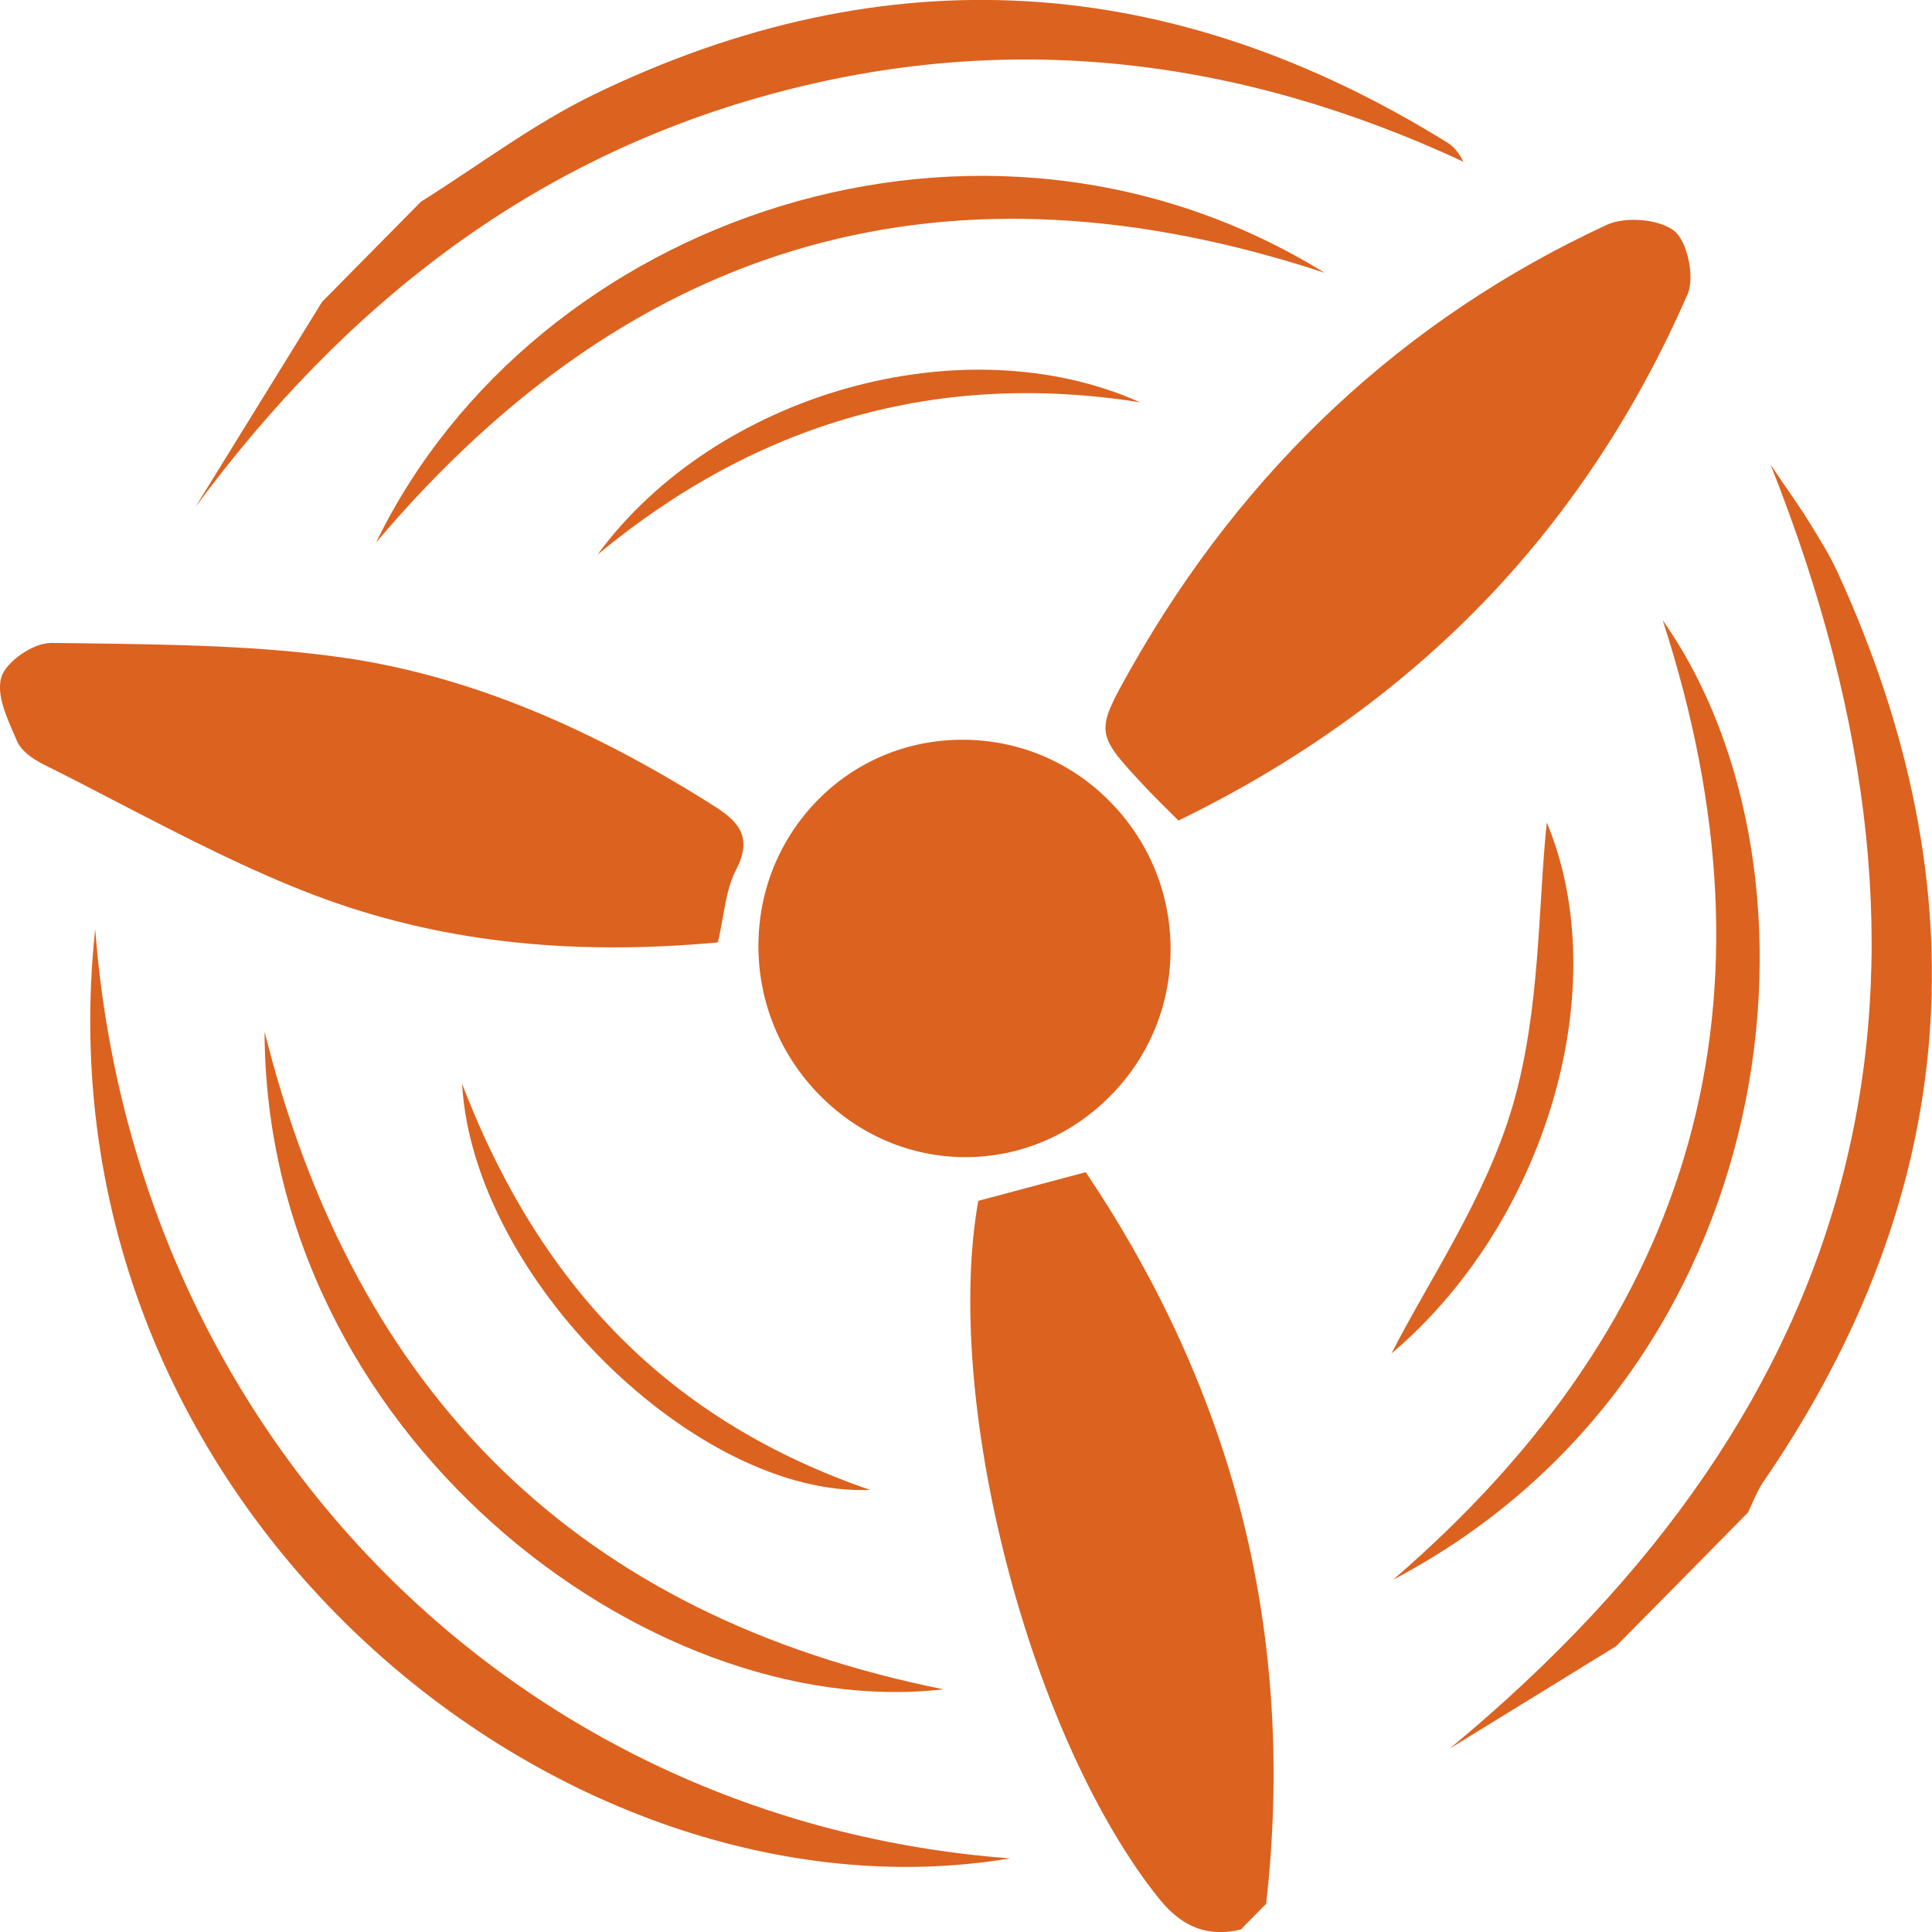 <?xml version="1.0" encoding="UTF-8" standalone="no"?><!DOCTYPE svg PUBLIC "-//W3C//DTD SVG 1.1//EN" "http://www.w3.org/Graphics/SVG/1.1/DTD/svg11.dtd"><svg width="100%" height="100%" viewBox="0 0 75 75" version="1.1" xmlns="http://www.w3.org/2000/svg" xmlns:xlink="http://www.w3.org/1999/xlink" xml:space="preserve" xmlns:serif="http://www.serif.com/" style="fill-rule:evenodd;clip-rule:evenodd;stroke-linejoin:round;stroke-miterlimit:2;"><g id="icon-footer-optimisation-on"><g><g><path d="M49.154,73.883c0.579,-5.129 0.279,-10.125 -0.896,-14.854c-1.162,-4.675 -3.212,-9.212 -6.091,-13.496l-0.021,-0.029l-4.171,1.113l-0.004,0.033c-0.654,3.713 -0.246,8.854 1.121,14.113c1.362,5.25 3.512,9.962 5.895,12.933c0.113,0.137 0.225,0.267 0.338,0.383c0.812,0.825 1.721,1.088 2.829,0.829l0.013,-0.004l0.987,-1l0,-0.021Z" style="fill:#dc621f;fill-rule:nonzero;"/><path d="M44.421,30.513c0.142,0.154 0.287,0.3 0.437,0.454c0.125,0.125 0.25,0.254 0.388,0.387l0.5,0.5l0.033,-0.016c4.521,-2.2 8.463,-5.013 11.721,-8.363c3.317,-3.408 6.013,-7.467 8.013,-12.058c0.287,-0.659 -0.013,-2.059 -0.525,-2.459c-0.588,-0.454 -1.888,-0.566 -2.625,-0.225c-7.859,3.646 -14.067,9.442 -18.467,17.229c-1.388,2.463 -1.383,2.509 0.525,4.55Z" style="fill:#dc621f;fill-rule:nonzero;"/><path d="M28.063,35.596c0.116,-0.659 0.225,-1.279 0.5,-1.809c0.716,-1.362 0.02,-1.95 -0.892,-2.529c-5.038,-3.187 -9.721,-5.058 -14.321,-5.725c-3.271,-0.471 -6.658,-0.512 -9.933,-0.558c-0.475,-0.004 -0.95,-0.013 -1.421,-0.017c-0.692,-0.012 -1.767,0.725 -1.946,1.338c-0.187,0.641 0.175,1.479 0.5,2.216c0.038,0.088 0.075,0.175 0.113,0.263c0.058,0.133 0.15,0.258 0.262,0.371c0.242,0.246 0.567,0.429 0.779,0.537c0.996,0.492 2,1.017 2.971,1.521c2.45,1.267 4.983,2.583 7.588,3.567c4.658,1.758 9.75,2.354 15.566,1.816l0.038,-0.004l0.008,-0.033c0.075,-0.325 0.133,-0.642 0.188,-0.954Z" style="fill:#dc621f;fill-rule:nonzero;"/><path d="M45.442,36.842c-0,-2.142 -0.829,-4.163 -2.325,-5.696c-0.013,-0.013 -0.021,-0.021 -0.034,-0.033c-1.52,-1.546 -3.554,-2.396 -5.72,-2.396c-2.146,-0 -4.146,0.837 -5.63,2.354c-1.487,1.521 -2.3,3.537 -2.291,5.683c0.008,2.146 0.837,4.175 2.337,5.721c0.017,0.017 0.034,0.033 0.05,0.05c1.521,1.538 3.517,2.388 5.629,2.396c2.129,0.004 4.142,-0.846 5.667,-2.4c1.496,-1.521 2.321,-3.538 2.317,-5.679Z" style="fill:#dc621f;fill-rule:nonzero;"/></g><g id="fWMCxl.tif"><g><path d="M16.342,7.829c2.229,-1.396 4.354,-3.012 6.7,-4.154c11.358,-5.508 22.437,-4.783 33.154,1.867c0.246,0.154 0.437,0.391 0.617,0.737c-8.709,-4.05 -17.667,-5.15 -26.95,-2.608c-9.35,2.567 -16.5,8.204 -22.275,16.008c1.637,-2.654 3.279,-5.308 4.916,-7.962c1.279,-1.292 2.559,-2.592 3.838,-3.888Z" style="fill:#dc621f;fill-rule:nonzero;"/><path d="M62.738,63.904c-2.155,1.325 -4.309,2.65 -6.459,3.975c16.2,-13.404 20.446,-29.746 12.454,-49.841c0.671,0.995 1.113,1.6 1.504,2.237c0.4,0.646 0.805,1.296 1.117,1.983c5.633,12.313 4.779,24.08 -2.904,35.271c-0.25,0.363 -0.4,0.792 -0.596,1.188c-1.7,1.729 -3.408,3.458 -5.117,5.187Z" style="fill:#dc621f;fill-rule:nonzero;"/><path d="M3.696,36.067c1.492,19.583 16.229,34.633 35.517,36.075c-17.38,2.904 -37.921,-13.629 -35.517,-36.075Z" style="fill:#dc621f;fill-rule:nonzero;"/><path d="M51.417,10.588c-14.459,-4.759 -26.725,-1.467 -36.817,10.47c6.15,-12.662 23.513,-18.683 36.817,-10.471Z" style="fill:#dc621f;fill-rule:nonzero;"/><path d="M54.079,61.325c11.846,-10.204 15.225,-22.604 10.467,-37.246c6.896,9.788 4.833,29.188 -10.467,37.246Z" style="fill:#dc621f;fill-rule:nonzero;"/><path d="M10.271,40.05c3.525,14.129 12.242,22.692 26.354,25.529c-11.483,1.325 -26.321,-9.929 -26.354,-25.529Z" style="fill:#dc621f;fill-rule:nonzero;"/><path d="M23.192,21.533c4.604,-6.275 14.208,-8.983 21.066,-5.916c-7.908,-1.25 -14.904,0.812 -21.066,5.916Z" style="fill:#dc621f;fill-rule:nonzero;"/><path d="M60.046,31.929c2.658,6.363 0.004,15.504 -6.025,20.609c1.392,-2.755 3.654,-6.017 4.708,-9.638c1.075,-3.696 0.975,-7.746 1.317,-10.971Z" style="fill:#dc621f;fill-rule:nonzero;"/><path d="M17.938,42.075c3.066,7.992 8.158,13.117 15.837,15.763c-6.687,0.283 -15.4,-8.171 -15.837,-15.763Z" style="fill:#dc621f;fill-rule:nonzero;"/></g></g></g></g></svg>